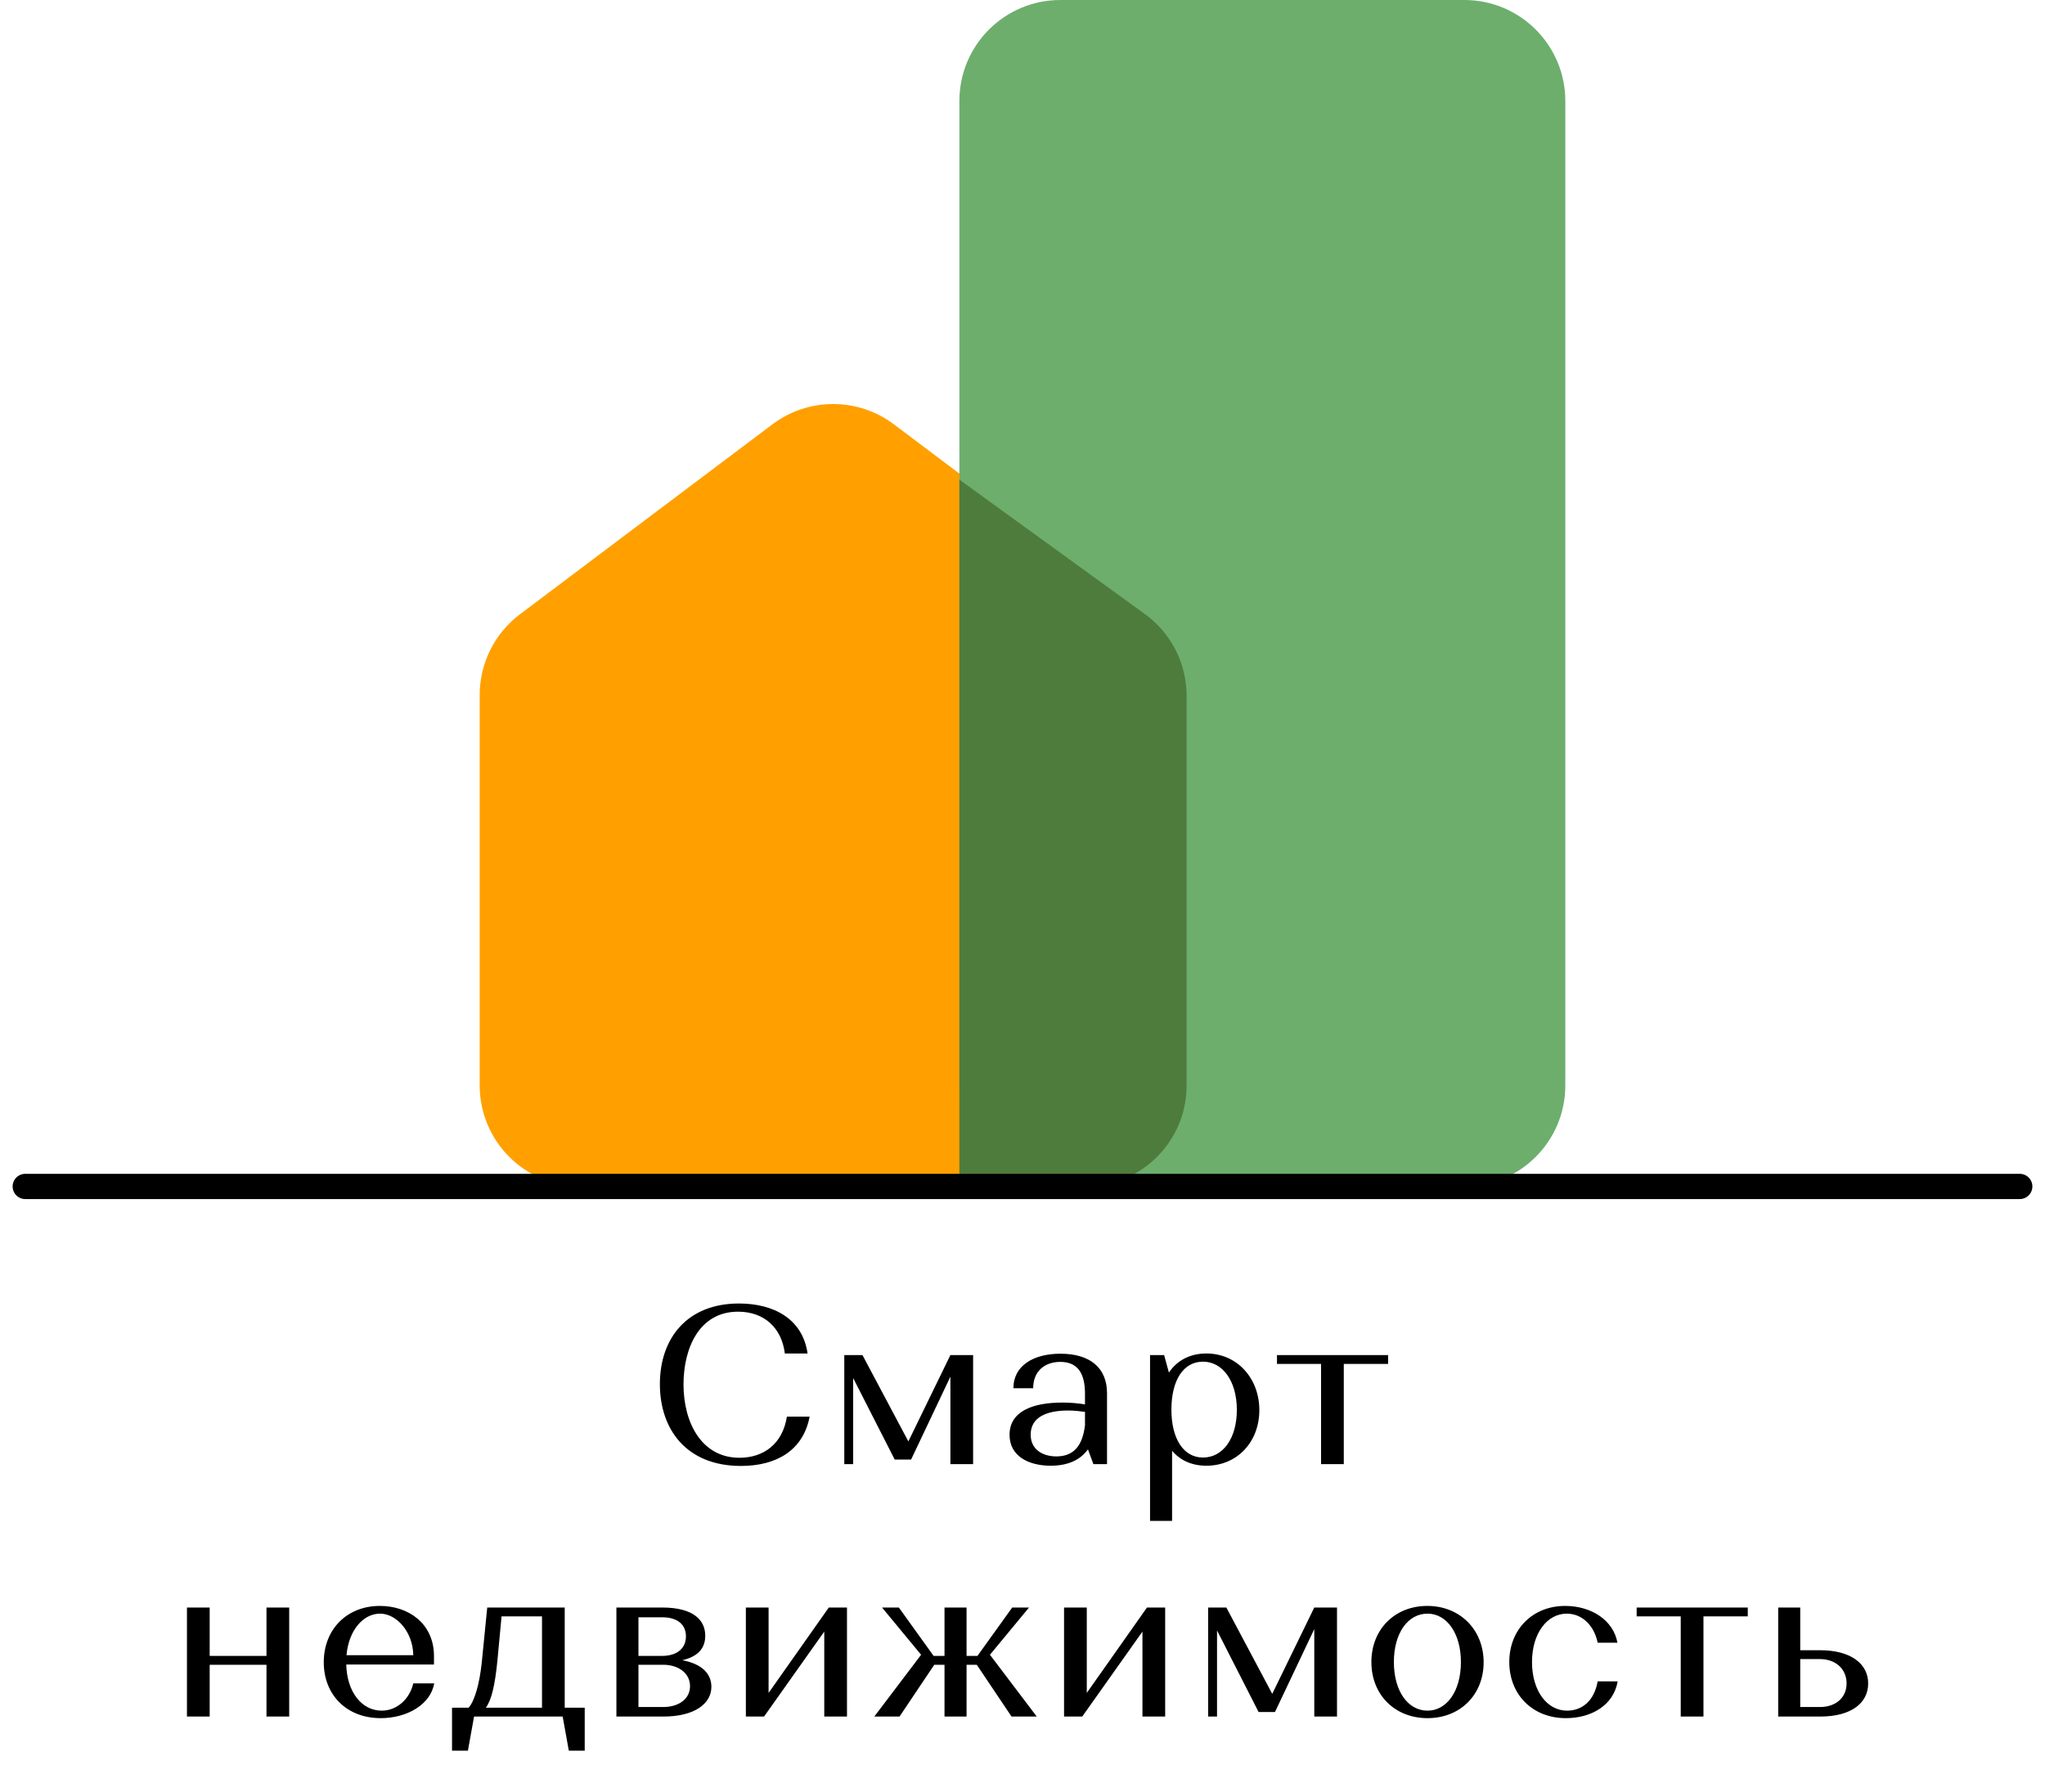 <svg width="81" height="71" viewBox="0 0 81 71" fill="none" xmlns="http://www.w3.org/2000/svg">
<path d="M47 43C47 45.209 45.209 47 43 47H23C20.791 47 19 45.209 19 43V27.529C19 26.273 19.591 25.089 20.595 24.333L30.595 16.809C32.019 15.738 33.981 15.738 35.405 16.809L45.405 24.333C46.409 25.089 47 26.273 47 27.529V43Z" fill="#FFA000"/>
<path d="M62 43C62 45.209 60.209 47 58 47H42C39.791 47 38 45.209 38 43V4C38 1.791 39.791 0 42 0H58C60.209 0 62 1.791 62 4V43Z" fill="#6DAE6D"/>
<path d="M38 19V47H43C45.209 47 47 45.209 47 43V27.565C47 26.283 46.386 25.078 45.348 24.326L38 19Z" fill="#4E7C3C"/>
<path d="M1 47H80" stroke="black" stroke-miterlimit="10" stroke-linecap="round" stroke-linejoin="round"/>
<path d="M31.168 56.119H32.068C31.816 57.46 30.745 58.072 29.35 58.072C27.181 58.072 26.137 56.614 26.137 54.832C26.137 53.005 27.226 51.637 29.269 51.637C30.628 51.637 31.789 52.231 31.987 53.617H31.087C30.961 52.6 30.268 51.961 29.233 51.961C27.694 51.961 27.073 53.41 27.073 54.841C27.073 56.362 27.793 57.748 29.287 57.748C30.25 57.748 30.997 57.199 31.168 56.119ZM33.441 58V53.68H34.161L35.979 57.1L37.644 53.68H38.544V58H37.644V54.535L36.087 57.82H35.439L33.792 54.589V58H33.441ZM42.003 53.626C43.173 53.626 43.848 54.184 43.848 55.192V58H43.308L43.092 57.415C42.795 57.829 42.309 58.063 41.616 58.063C40.743 58.063 39.987 57.685 39.987 56.839C39.987 55.912 40.896 55.561 42.084 55.561C42.39 55.561 42.696 55.588 42.975 55.633V55.21C42.975 54.391 42.678 53.95 41.994 53.95C41.409 53.95 40.923 54.292 40.923 54.994H40.14C40.14 54.094 40.941 53.626 42.003 53.626ZM40.824 56.83C40.824 57.424 41.301 57.694 41.841 57.694C42.516 57.694 42.876 57.289 42.975 56.461V55.93C42.777 55.903 42.543 55.876 42.309 55.876C41.445 55.876 40.824 56.146 40.824 56.83ZM45.552 60.25V53.68H46.11L46.299 54.373C46.614 53.905 47.118 53.617 47.784 53.617C49.008 53.617 49.881 54.607 49.881 55.858C49.881 57.127 48.999 58.063 47.784 58.063C47.199 58.063 46.74 57.847 46.425 57.469V60.25H45.552ZM46.398 55.84C46.398 56.992 46.875 57.739 47.649 57.739C48.432 57.739 48.99 56.992 48.99 55.849C48.99 54.706 48.423 53.941 47.649 53.941C46.866 53.941 46.398 54.688 46.398 55.84ZM50.58 54.031V53.68H54.981V54.031H53.226V58H52.326V54.031H50.58ZM11.455 63.68V68H10.555V65.948H8.305V68H7.405V63.68H8.305V65.597H10.555V63.68H11.455ZM15.047 63.617C16.181 63.617 17.171 64.31 17.189 65.57V65.939H13.715C13.742 67.037 14.336 67.766 15.119 67.766C15.722 67.766 16.226 67.307 16.37 66.686H17.198C17.054 67.532 16.109 68.063 15.083 68.063C13.724 68.063 12.824 67.136 12.824 65.849C12.824 64.544 13.742 63.617 15.047 63.617ZM15.056 63.923C14.39 63.923 13.814 64.571 13.724 65.57H16.37C16.352 64.616 15.686 63.923 15.056 63.923ZM17.904 69.35V67.649H18.561C18.795 67.388 18.993 66.722 19.083 65.849L19.299 63.68H22.368V67.649H23.16V69.35H22.53L22.287 68H18.777L18.534 69.35H17.904ZM19.704 65.759C19.605 66.785 19.461 67.352 19.245 67.649H21.468V64.031H19.866L19.704 65.759ZM24.415 68V63.68H26.224C27.484 63.68 27.934 64.193 27.934 64.796C27.934 65.264 27.682 65.615 27.025 65.768C27.799 65.912 28.177 66.299 28.177 66.821C28.177 67.478 27.529 68 26.269 68H24.415ZM26.269 65.948H25.288V67.622H26.269C26.881 67.622 27.331 67.307 27.331 66.794C27.331 66.29 26.881 65.948 26.269 65.948ZM26.224 64.067H25.288V65.597H26.224C26.836 65.597 27.169 65.282 27.169 64.823C27.169 64.355 26.836 64.067 26.224 64.067ZM33.548 63.68V68H32.648V64.634L30.263 68H29.543V63.68H30.443V67.064L32.828 63.68H33.548ZM40.066 68L38.689 65.948H38.284V68H37.411V65.948H37.006L35.629 68H34.63L36.484 65.552L34.936 63.68H35.602L36.979 65.597H37.411V63.68H38.284V65.597H38.716L40.093 63.68H40.759L39.211 65.552L41.065 68H40.066ZM46.151 63.68V68H45.251V64.634L42.866 68H42.146V63.68H43.046V67.064L45.431 63.68H46.151ZM47.854 68V63.68H48.574L50.392 67.1L52.057 63.68H52.957V68H52.057V64.535L50.5 67.82H49.852L48.205 64.589V68H47.854ZM54.319 65.84C54.319 64.544 55.246 63.617 56.533 63.617C57.838 63.617 58.765 64.571 58.765 65.849C58.765 67.136 57.838 68.063 56.542 68.063C55.246 68.063 54.319 67.136 54.319 65.84ZM55.21 65.84C55.21 66.992 55.768 67.766 56.542 67.766C57.307 67.766 57.865 66.992 57.865 65.84C57.865 64.706 57.307 63.923 56.542 63.923C55.768 63.923 55.21 64.688 55.21 65.84ZM60.681 65.84C60.681 66.992 61.284 67.766 62.067 67.766C62.643 67.766 63.138 67.406 63.282 66.605H64.074C63.912 67.55 63.039 68.063 62.022 68.063C60.708 68.063 59.781 67.136 59.781 65.84C59.781 64.544 60.708 63.617 61.995 63.617C63.021 63.617 63.903 64.175 64.065 65.075H63.282C63.138 64.373 62.652 63.923 62.058 63.923C61.284 63.923 60.681 64.697 60.681 65.84ZM64.826 64.031V63.68H69.227V64.031H67.472V68H66.572V64.031H64.826ZM70.432 68V63.68H71.305V65.372H72.088C73.339 65.372 73.996 65.93 73.996 66.686C73.996 67.451 73.348 68 72.088 68H70.432ZM72.088 67.622C72.7 67.622 73.141 67.262 73.141 66.686C73.141 66.11 72.7 65.723 72.088 65.723H71.305V67.622H72.088Z" fill="black"/>
</svg>
